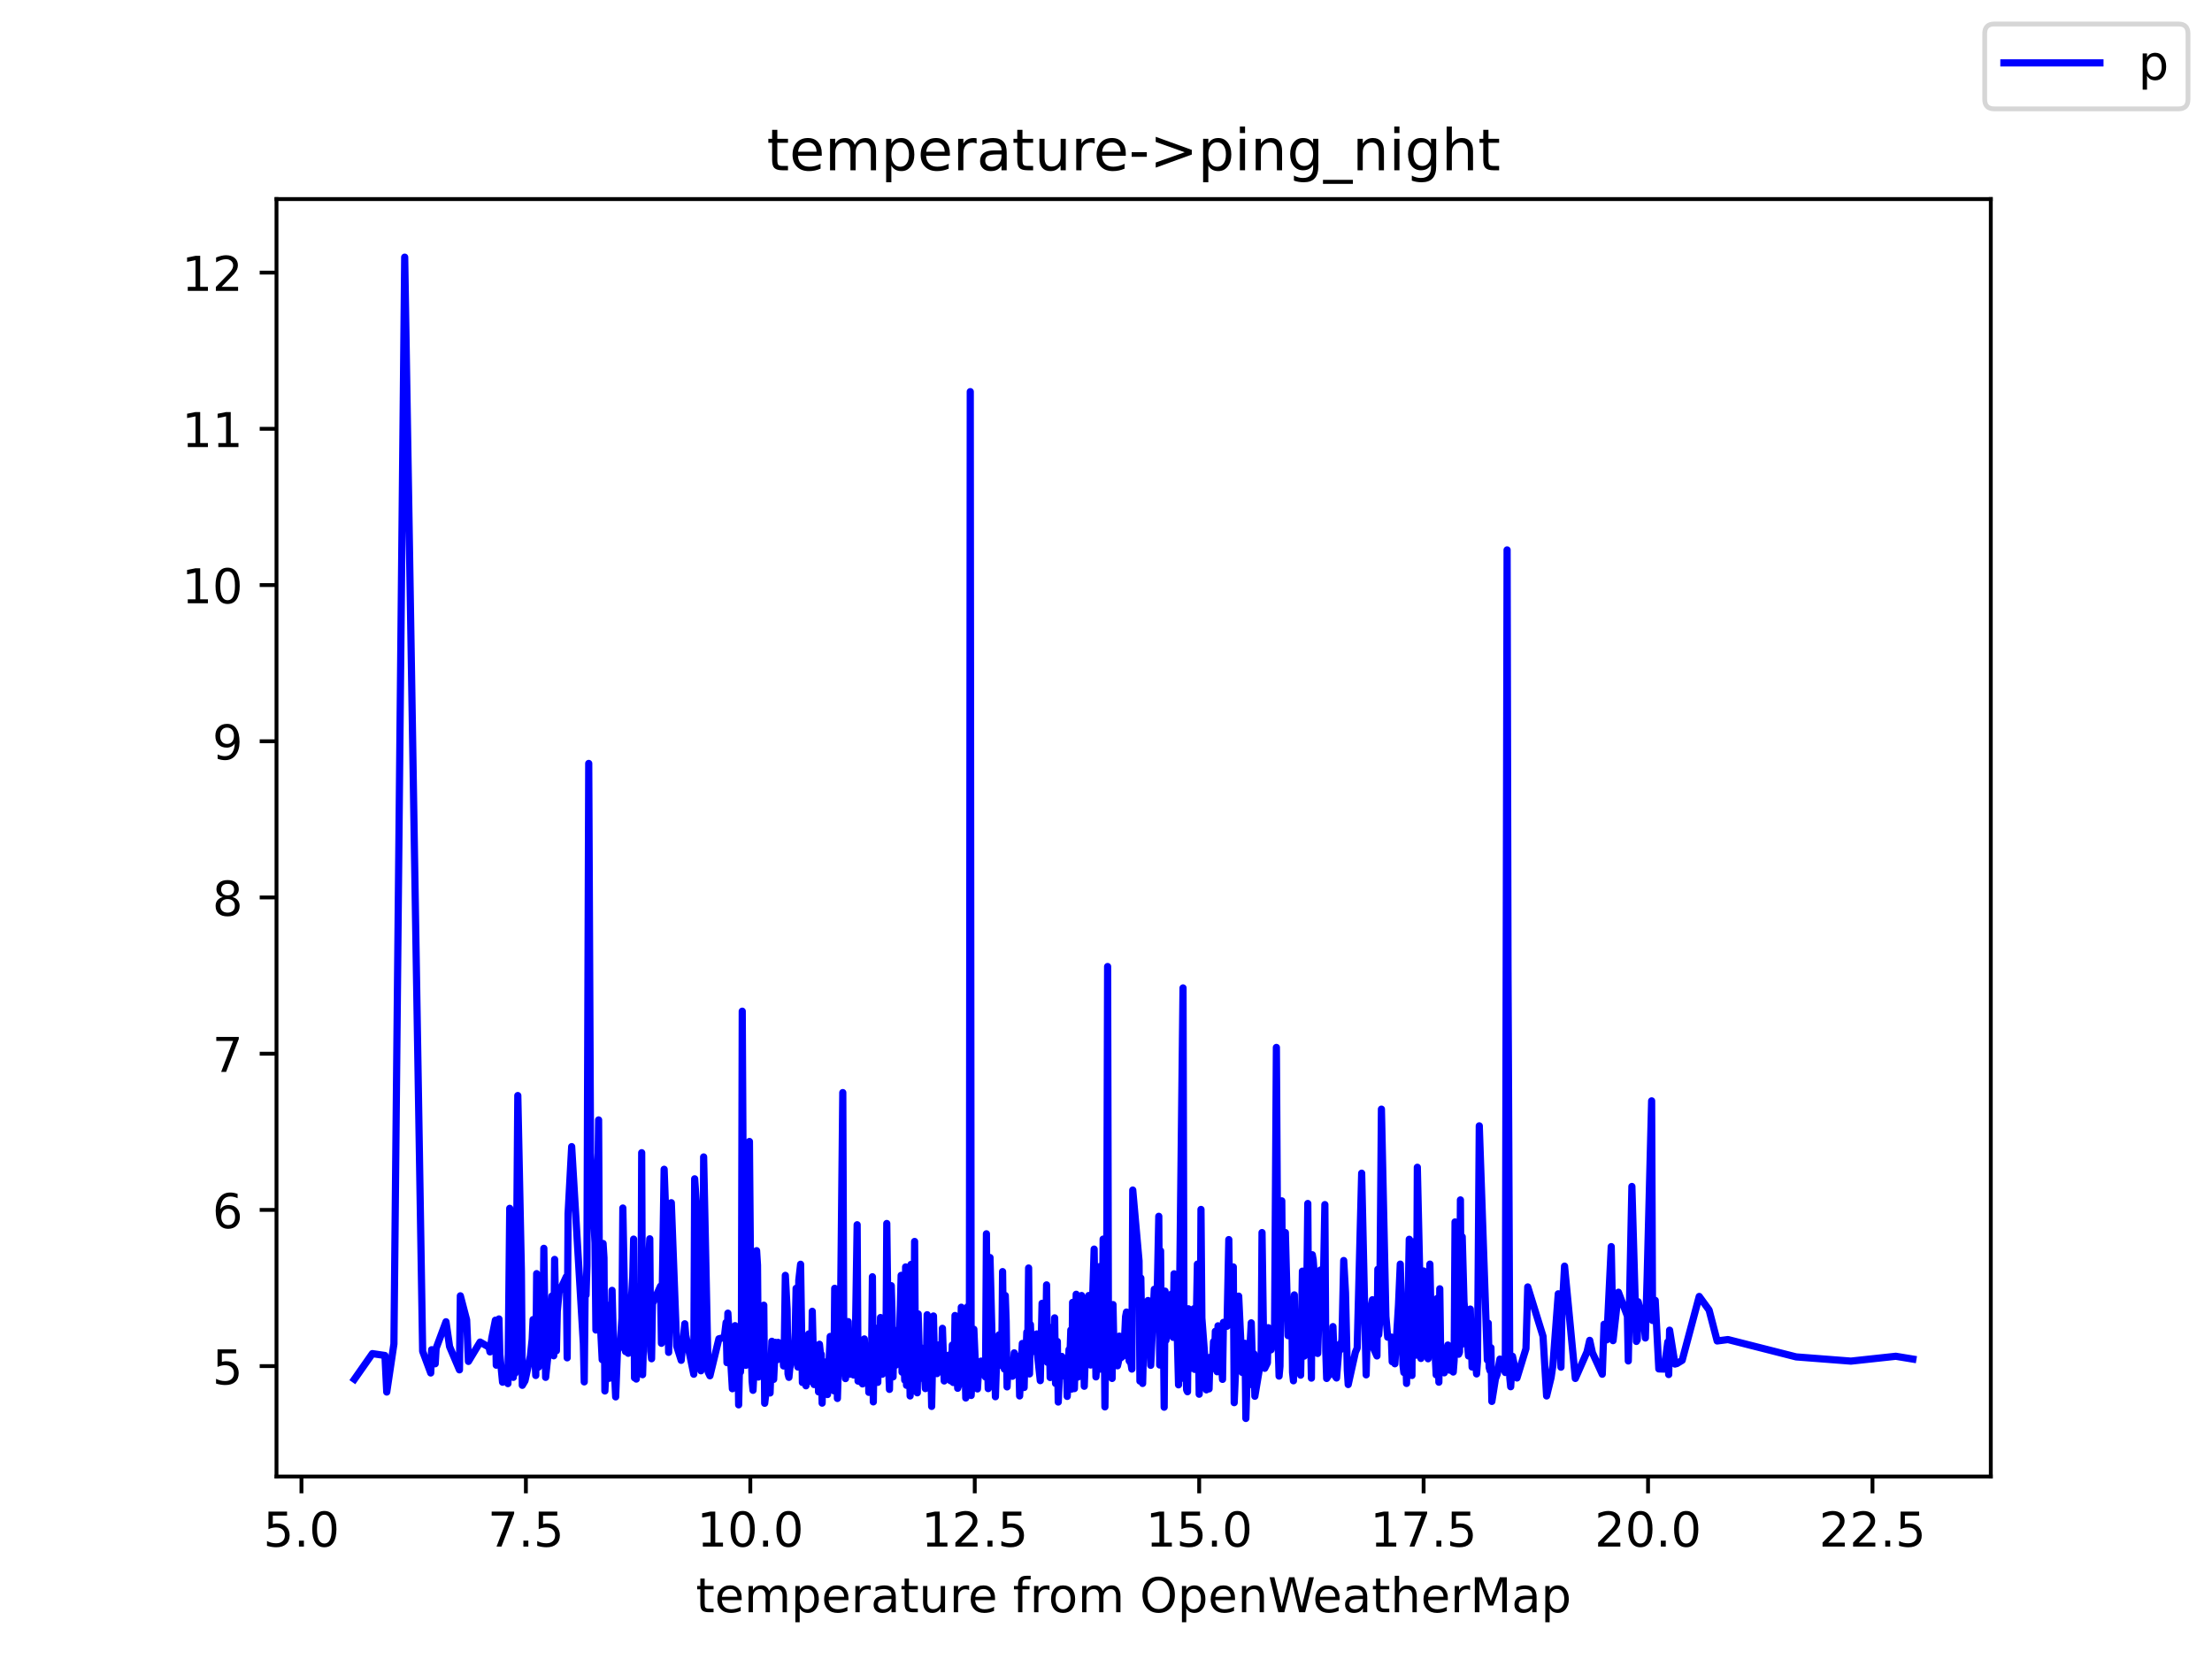 <?xml version="1.0" encoding="utf-8" standalone="no"?>
<!DOCTYPE svg PUBLIC "-//W3C//DTD SVG 1.1//EN"
  "http://www.w3.org/Graphics/SVG/1.1/DTD/svg11.dtd">
<!-- Created with matplotlib (https://matplotlib.org/) -->
<svg height="345.6pt" version="1.1" viewBox="0 0 460.8 345.6" width="460.8pt" xmlns="http://www.w3.org/2000/svg" xmlns:xlink="http://www.w3.org/1999/xlink">
 <defs>
  <style type="text/css">*{stroke-linecap:butt;stroke-linejoin:round;}</style>
 </defs>
 <g id="figure_1">
  <g id="patch_1">
   <path d="M 0 345.6 
L 460.8 345.6 
L 460.8 0 
L 0 0 
z
" style="fill:#ffffff;"/>
  </g>
  <g id="axes_1">
   <g id="patch_2">
    <path d="M 57.6 307.584 
L 414.72 307.584 
L 414.72 41.472 
L 57.6 41.472 
z
" style="fill:#ffffff;"/>
   </g>
   <g id="matplotlib.axis_1">
    <g id="xtick_1">
     <g id="line2d_1">
      <defs>
       <path d="M 0 0 
L 0 3.5 
" id="m1ba1467da6" style="stroke:#000000;stroke-width:0.8;"/>
      </defs>
      <g>
       <use style="stroke:#000000;stroke-width:0.8;" x="62.799" xlink:href="#m1ba1467da6" y="307.584"/>
      </g>
     </g>
     <g id="text_1">
      <!-- 5.0 -->
      <g transform="translate(54.847 322.182)scale(0.1 -0.1)">
       <defs>
        <path d="M 10.797 72.906 
L 49.516 72.906 
L 49.516 64.594 
L 19.828 64.594 
L 19.828 46.734 
Q 21.969 47.469 24.109 47.828 
Q 26.266 48.188 28.422 48.188 
Q 40.625 48.188 47.75 41.5 
Q 54.891 34.812 54.891 23.391 
Q 54.891 11.625 47.562 5.094 
Q 40.234 -1.422 26.906 -1.422 
Q 22.312 -1.422 17.547 -0.641 
Q 12.797 0.141 7.719 1.703 
L 7.719 11.625 
Q 12.109 9.234 16.797 8.062 
Q 21.484 6.891 26.703 6.891 
Q 35.156 6.891 40.078 11.328 
Q 45.016 15.766 45.016 23.391 
Q 45.016 31 40.078 35.438 
Q 35.156 39.891 26.703 39.891 
Q 22.75 39.891 18.812 39.016 
Q 14.891 38.141 10.797 36.281 
z
" id="DejaVuSans-53"/>
        <path d="M 10.688 12.406 
L 21 12.406 
L 21 0 
L 10.688 0 
z
" id="DejaVuSans-46"/>
        <path d="M 31.781 66.406 
Q 24.172 66.406 20.328 58.906 
Q 16.5 51.422 16.5 36.375 
Q 16.5 21.391 20.328 13.891 
Q 24.172 6.391 31.781 6.391 
Q 39.453 6.391 43.281 13.891 
Q 47.125 21.391 47.125 36.375 
Q 47.125 51.422 43.281 58.906 
Q 39.453 66.406 31.781 66.406 
z
M 31.781 74.219 
Q 44.047 74.219 50.516 64.516 
Q 56.984 54.828 56.984 36.375 
Q 56.984 17.969 50.516 8.266 
Q 44.047 -1.422 31.781 -1.422 
Q 19.531 -1.422 13.062 8.266 
Q 6.594 17.969 6.594 36.375 
Q 6.594 54.828 13.062 64.516 
Q 19.531 74.219 31.781 74.219 
z
" id="DejaVuSans-48"/>
       </defs>
       <use xlink:href="#DejaVuSans-53"/>
       <use x="63.623" xlink:href="#DejaVuSans-46"/>
       <use x="95.41" xlink:href="#DejaVuSans-48"/>
      </g>
     </g>
    </g>
    <g id="xtick_2">
     <g id="line2d_2">
      <g>
       <use style="stroke:#000000;stroke-width:0.8;" x="109.552" xlink:href="#m1ba1467da6" y="307.584"/>
      </g>
     </g>
     <g id="text_2">
      <!-- 7.5 -->
      <g transform="translate(101.601 322.182)scale(0.1 -0.1)">
       <defs>
        <path d="M 8.203 72.906 
L 55.078 72.906 
L 55.078 68.703 
L 28.609 0 
L 18.312 0 
L 43.219 64.594 
L 8.203 64.594 
z
" id="DejaVuSans-55"/>
       </defs>
       <use xlink:href="#DejaVuSans-55"/>
       <use x="63.623" xlink:href="#DejaVuSans-46"/>
       <use x="95.41" xlink:href="#DejaVuSans-53"/>
      </g>
     </g>
    </g>
    <g id="xtick_3">
     <g id="line2d_3">
      <g>
       <use style="stroke:#000000;stroke-width:0.8;" x="156.305" xlink:href="#m1ba1467da6" y="307.584"/>
      </g>
     </g>
     <g id="text_3">
      <!-- 10.0 -->
      <g transform="translate(145.173 322.182)scale(0.1 -0.1)">
       <defs>
        <path d="M 12.406 8.297 
L 28.516 8.297 
L 28.516 63.922 
L 10.984 60.406 
L 10.984 69.391 
L 28.422 72.906 
L 38.281 72.906 
L 38.281 8.297 
L 54.391 8.297 
L 54.391 0 
L 12.406 0 
z
" id="DejaVuSans-49"/>
       </defs>
       <use xlink:href="#DejaVuSans-49"/>
       <use x="63.623" xlink:href="#DejaVuSans-48"/>
       <use x="127.246" xlink:href="#DejaVuSans-46"/>
       <use x="159.033" xlink:href="#DejaVuSans-48"/>
      </g>
     </g>
    </g>
    <g id="xtick_4">
     <g id="line2d_4">
      <g>
       <use style="stroke:#000000;stroke-width:0.8;" x="203.059" xlink:href="#m1ba1467da6" y="307.584"/>
      </g>
     </g>
     <g id="text_4">
      <!-- 12.5 -->
      <g transform="translate(191.926 322.182)scale(0.1 -0.1)">
       <defs>
        <path d="M 19.188 8.297 
L 53.609 8.297 
L 53.609 0 
L 7.328 0 
L 7.328 8.297 
Q 12.938 14.109 22.625 23.891 
Q 32.328 33.688 34.812 36.531 
Q 39.547 41.844 41.422 45.531 
Q 43.312 49.219 43.312 52.781 
Q 43.312 58.594 39.234 62.25 
Q 35.156 65.922 28.609 65.922 
Q 23.969 65.922 18.812 64.312 
Q 13.672 62.703 7.812 59.422 
L 7.812 69.391 
Q 13.766 71.781 18.938 73 
Q 24.125 74.219 28.422 74.219 
Q 39.75 74.219 46.484 68.547 
Q 53.219 62.891 53.219 53.422 
Q 53.219 48.922 51.531 44.891 
Q 49.859 40.875 45.406 35.406 
Q 44.188 33.984 37.641 27.219 
Q 31.109 20.453 19.188 8.297 
z
" id="DejaVuSans-50"/>
       </defs>
       <use xlink:href="#DejaVuSans-49"/>
       <use x="63.623" xlink:href="#DejaVuSans-50"/>
       <use x="127.246" xlink:href="#DejaVuSans-46"/>
       <use x="159.033" xlink:href="#DejaVuSans-53"/>
      </g>
     </g>
    </g>
    <g id="xtick_5">
     <g id="line2d_5">
      <g>
       <use style="stroke:#000000;stroke-width:0.8;" x="249.812" xlink:href="#m1ba1467da6" y="307.584"/>
      </g>
     </g>
     <g id="text_5">
      <!-- 15.0 -->
      <g transform="translate(238.679 322.182)scale(0.1 -0.1)">
       <use xlink:href="#DejaVuSans-49"/>
       <use x="63.623" xlink:href="#DejaVuSans-53"/>
       <use x="127.246" xlink:href="#DejaVuSans-46"/>
       <use x="159.033" xlink:href="#DejaVuSans-48"/>
      </g>
     </g>
    </g>
    <g id="xtick_6">
     <g id="line2d_6">
      <g>
       <use style="stroke:#000000;stroke-width:0.8;" x="296.565" xlink:href="#m1ba1467da6" y="307.584"/>
      </g>
     </g>
     <g id="text_6">
      <!-- 17.5 -->
      <g transform="translate(285.432 322.182)scale(0.1 -0.1)">
       <use xlink:href="#DejaVuSans-49"/>
       <use x="63.623" xlink:href="#DejaVuSans-55"/>
       <use x="127.246" xlink:href="#DejaVuSans-46"/>
       <use x="159.033" xlink:href="#DejaVuSans-53"/>
      </g>
     </g>
    </g>
    <g id="xtick_7">
     <g id="line2d_7">
      <g>
       <use style="stroke:#000000;stroke-width:0.8;" x="343.318" xlink:href="#m1ba1467da6" y="307.584"/>
      </g>
     </g>
     <g id="text_7">
      <!-- 20.0 -->
      <g transform="translate(332.186 322.182)scale(0.1 -0.1)">
       <use xlink:href="#DejaVuSans-50"/>
       <use x="63.623" xlink:href="#DejaVuSans-48"/>
       <use x="127.246" xlink:href="#DejaVuSans-46"/>
       <use x="159.033" xlink:href="#DejaVuSans-48"/>
      </g>
     </g>
    </g>
    <g id="xtick_8">
     <g id="line2d_8">
      <g>
       <use style="stroke:#000000;stroke-width:0.8;" x="390.072" xlink:href="#m1ba1467da6" y="307.584"/>
      </g>
     </g>
     <g id="text_8">
      <!-- 22.5 -->
      <g transform="translate(378.939 322.182)scale(0.1 -0.1)">
       <use xlink:href="#DejaVuSans-50"/>
       <use x="63.623" xlink:href="#DejaVuSans-50"/>
       <use x="127.246" xlink:href="#DejaVuSans-46"/>
       <use x="159.033" xlink:href="#DejaVuSans-53"/>
      </g>
     </g>
    </g>
    <g id="text_9">
     <!-- temperature from OpenWeatherMap -->
     <g transform="translate(144.964 335.861)scale(0.1 -0.1)">
      <defs>
       <path d="M 18.312 70.219 
L 18.312 54.688 
L 36.812 54.688 
L 36.812 47.703 
L 18.312 47.703 
L 18.312 18.016 
Q 18.312 11.328 20.141 9.422 
Q 21.969 7.516 27.594 7.516 
L 36.812 7.516 
L 36.812 0 
L 27.594 0 
Q 17.188 0 13.234 3.875 
Q 9.281 7.766 9.281 18.016 
L 9.281 47.703 
L 2.688 47.703 
L 2.688 54.688 
L 9.281 54.688 
L 9.281 70.219 
z
" id="DejaVuSans-116"/>
       <path d="M 56.203 29.594 
L 56.203 25.203 
L 14.891 25.203 
Q 15.484 15.922 20.484 11.062 
Q 25.484 6.203 34.422 6.203 
Q 39.594 6.203 44.453 7.469 
Q 49.312 8.734 54.109 11.281 
L 54.109 2.781 
Q 49.266 0.734 44.188 -0.344 
Q 39.109 -1.422 33.891 -1.422 
Q 20.797 -1.422 13.156 6.188 
Q 5.516 13.812 5.516 26.812 
Q 5.516 40.234 12.766 48.109 
Q 20.016 56 32.328 56 
Q 43.359 56 49.781 48.891 
Q 56.203 41.797 56.203 29.594 
z
M 47.219 32.234 
Q 47.125 39.594 43.094 43.984 
Q 39.062 48.391 32.422 48.391 
Q 24.906 48.391 20.391 44.141 
Q 15.875 39.891 15.188 32.172 
z
" id="DejaVuSans-101"/>
       <path d="M 52 44.188 
Q 55.375 50.25 60.062 53.125 
Q 64.75 56 71.094 56 
Q 79.641 56 84.281 50.016 
Q 88.922 44.047 88.922 33.016 
L 88.922 0 
L 79.891 0 
L 79.891 32.719 
Q 79.891 40.578 77.094 44.375 
Q 74.312 48.188 68.609 48.188 
Q 61.625 48.188 57.562 43.547 
Q 53.516 38.922 53.516 30.906 
L 53.516 0 
L 44.484 0 
L 44.484 32.719 
Q 44.484 40.625 41.703 44.406 
Q 38.922 48.188 33.109 48.188 
Q 26.219 48.188 22.156 43.531 
Q 18.109 38.875 18.109 30.906 
L 18.109 0 
L 9.078 0 
L 9.078 54.688 
L 18.109 54.688 
L 18.109 46.188 
Q 21.188 51.219 25.484 53.609 
Q 29.781 56 35.688 56 
Q 41.656 56 45.828 52.969 
Q 50 49.953 52 44.188 
z
" id="DejaVuSans-109"/>
       <path d="M 18.109 8.203 
L 18.109 -20.797 
L 9.078 -20.797 
L 9.078 54.688 
L 18.109 54.688 
L 18.109 46.391 
Q 20.953 51.266 25.266 53.625 
Q 29.594 56 35.594 56 
Q 45.562 56 51.781 48.094 
Q 58.016 40.188 58.016 27.297 
Q 58.016 14.406 51.781 6.484 
Q 45.562 -1.422 35.594 -1.422 
Q 29.594 -1.422 25.266 0.953 
Q 20.953 3.328 18.109 8.203 
z
M 48.688 27.297 
Q 48.688 37.203 44.609 42.844 
Q 40.531 48.484 33.406 48.484 
Q 26.266 48.484 22.188 42.844 
Q 18.109 37.203 18.109 27.297 
Q 18.109 17.391 22.188 11.75 
Q 26.266 6.109 33.406 6.109 
Q 40.531 6.109 44.609 11.75 
Q 48.688 17.391 48.688 27.297 
z
" id="DejaVuSans-112"/>
       <path d="M 41.109 46.297 
Q 39.594 47.172 37.812 47.578 
Q 36.031 48 33.891 48 
Q 26.266 48 22.188 43.047 
Q 18.109 38.094 18.109 28.812 
L 18.109 0 
L 9.078 0 
L 9.078 54.688 
L 18.109 54.688 
L 18.109 46.188 
Q 20.953 51.172 25.484 53.578 
Q 30.031 56 36.531 56 
Q 37.453 56 38.578 55.875 
Q 39.703 55.766 41.062 55.516 
z
" id="DejaVuSans-114"/>
       <path d="M 34.281 27.484 
Q 23.391 27.484 19.188 25 
Q 14.984 22.516 14.984 16.5 
Q 14.984 11.719 18.141 8.906 
Q 21.297 6.109 26.703 6.109 
Q 34.188 6.109 38.703 11.406 
Q 43.219 16.703 43.219 25.484 
L 43.219 27.484 
z
M 52.203 31.203 
L 52.203 0 
L 43.219 0 
L 43.219 8.297 
Q 40.141 3.328 35.547 0.953 
Q 30.953 -1.422 24.312 -1.422 
Q 15.922 -1.422 10.953 3.297 
Q 6 8.016 6 15.922 
Q 6 25.141 12.172 29.828 
Q 18.359 34.516 30.609 34.516 
L 43.219 34.516 
L 43.219 35.406 
Q 43.219 41.609 39.141 45 
Q 35.062 48.391 27.688 48.391 
Q 23 48.391 18.547 47.266 
Q 14.109 46.141 10.016 43.891 
L 10.016 52.203 
Q 14.938 54.109 19.578 55.047 
Q 24.219 56 28.609 56 
Q 40.484 56 46.344 49.844 
Q 52.203 43.703 52.203 31.203 
z
" id="DejaVuSans-97"/>
       <path d="M 8.5 21.578 
L 8.5 54.688 
L 17.484 54.688 
L 17.484 21.922 
Q 17.484 14.156 20.5 10.266 
Q 23.531 6.391 29.594 6.391 
Q 36.859 6.391 41.078 11.031 
Q 45.312 15.672 45.312 23.688 
L 45.312 54.688 
L 54.297 54.688 
L 54.297 0 
L 45.312 0 
L 45.312 8.406 
Q 42.047 3.422 37.719 1 
Q 33.406 -1.422 27.688 -1.422 
Q 18.266 -1.422 13.375 4.438 
Q 8.5 10.297 8.5 21.578 
z
M 31.109 56 
z
" id="DejaVuSans-117"/>
       <path id="DejaVuSans-32"/>
       <path d="M 37.109 75.984 
L 37.109 68.5 
L 28.516 68.5 
Q 23.688 68.5 21.797 66.547 
Q 19.922 64.594 19.922 59.516 
L 19.922 54.688 
L 34.719 54.688 
L 34.719 47.703 
L 19.922 47.703 
L 19.922 0 
L 10.891 0 
L 10.891 47.703 
L 2.297 47.703 
L 2.297 54.688 
L 10.891 54.688 
L 10.891 58.5 
Q 10.891 67.625 15.141 71.797 
Q 19.391 75.984 28.609 75.984 
z
" id="DejaVuSans-102"/>
       <path d="M 30.609 48.391 
Q 23.391 48.391 19.188 42.75 
Q 14.984 37.109 14.984 27.297 
Q 14.984 17.484 19.156 11.844 
Q 23.344 6.203 30.609 6.203 
Q 37.797 6.203 41.984 11.859 
Q 46.188 17.531 46.188 27.297 
Q 46.188 37.016 41.984 42.703 
Q 37.797 48.391 30.609 48.391 
z
M 30.609 56 
Q 42.328 56 49.016 48.375 
Q 55.719 40.766 55.719 27.297 
Q 55.719 13.875 49.016 6.219 
Q 42.328 -1.422 30.609 -1.422 
Q 18.844 -1.422 12.172 6.219 
Q 5.516 13.875 5.516 27.297 
Q 5.516 40.766 12.172 48.375 
Q 18.844 56 30.609 56 
z
" id="DejaVuSans-111"/>
       <path d="M 39.406 66.219 
Q 28.656 66.219 22.328 58.203 
Q 16.016 50.203 16.016 36.375 
Q 16.016 22.609 22.328 14.594 
Q 28.656 6.594 39.406 6.594 
Q 50.141 6.594 56.422 14.594 
Q 62.703 22.609 62.703 36.375 
Q 62.703 50.203 56.422 58.203 
Q 50.141 66.219 39.406 66.219 
z
M 39.406 74.219 
Q 54.734 74.219 63.906 63.938 
Q 73.094 53.656 73.094 36.375 
Q 73.094 19.141 63.906 8.859 
Q 54.734 -1.422 39.406 -1.422 
Q 24.031 -1.422 14.812 8.828 
Q 5.609 19.094 5.609 36.375 
Q 5.609 53.656 14.812 63.938 
Q 24.031 74.219 39.406 74.219 
z
" id="DejaVuSans-79"/>
       <path d="M 54.891 33.016 
L 54.891 0 
L 45.906 0 
L 45.906 32.719 
Q 45.906 40.484 42.875 44.328 
Q 39.844 48.188 33.797 48.188 
Q 26.516 48.188 22.312 43.547 
Q 18.109 38.922 18.109 30.906 
L 18.109 0 
L 9.078 0 
L 9.078 54.688 
L 18.109 54.688 
L 18.109 46.188 
Q 21.344 51.125 25.703 53.562 
Q 30.078 56 35.797 56 
Q 45.219 56 50.047 50.172 
Q 54.891 44.344 54.891 33.016 
z
" id="DejaVuSans-110"/>
       <path d="M 3.328 72.906 
L 13.281 72.906 
L 28.609 11.281 
L 43.891 72.906 
L 54.984 72.906 
L 70.312 11.281 
L 85.594 72.906 
L 95.609 72.906 
L 77.297 0 
L 64.891 0 
L 49.516 63.281 
L 33.984 0 
L 21.578 0 
z
" id="DejaVuSans-87"/>
       <path d="M 54.891 33.016 
L 54.891 0 
L 45.906 0 
L 45.906 32.719 
Q 45.906 40.484 42.875 44.328 
Q 39.844 48.188 33.797 48.188 
Q 26.516 48.188 22.312 43.547 
Q 18.109 38.922 18.109 30.906 
L 18.109 0 
L 9.078 0 
L 9.078 75.984 
L 18.109 75.984 
L 18.109 46.188 
Q 21.344 51.125 25.703 53.562 
Q 30.078 56 35.797 56 
Q 45.219 56 50.047 50.172 
Q 54.891 44.344 54.891 33.016 
z
" id="DejaVuSans-104"/>
       <path d="M 9.812 72.906 
L 24.516 72.906 
L 43.109 23.297 
L 61.812 72.906 
L 76.516 72.906 
L 76.516 0 
L 66.891 0 
L 66.891 64.016 
L 48.094 14.016 
L 38.188 14.016 
L 19.391 64.016 
L 19.391 0 
L 9.812 0 
z
" id="DejaVuSans-77"/>
      </defs>
      <use xlink:href="#DejaVuSans-116"/>
      <use x="39.209" xlink:href="#DejaVuSans-101"/>
      <use x="100.732" xlink:href="#DejaVuSans-109"/>
      <use x="198.145" xlink:href="#DejaVuSans-112"/>
      <use x="261.621" xlink:href="#DejaVuSans-101"/>
      <use x="323.145" xlink:href="#DejaVuSans-114"/>
      <use x="364.258" xlink:href="#DejaVuSans-97"/>
      <use x="425.537" xlink:href="#DejaVuSans-116"/>
      <use x="464.746" xlink:href="#DejaVuSans-117"/>
      <use x="528.125" xlink:href="#DejaVuSans-114"/>
      <use x="566.988" xlink:href="#DejaVuSans-101"/>
      <use x="628.512" xlink:href="#DejaVuSans-32"/>
      <use x="660.299" xlink:href="#DejaVuSans-102"/>
      <use x="695.504" xlink:href="#DejaVuSans-114"/>
      <use x="734.367" xlink:href="#DejaVuSans-111"/>
      <use x="795.549" xlink:href="#DejaVuSans-109"/>
      <use x="892.961" xlink:href="#DejaVuSans-32"/>
      <use x="924.748" xlink:href="#DejaVuSans-79"/>
      <use x="1003.459" xlink:href="#DejaVuSans-112"/>
      <use x="1066.936" xlink:href="#DejaVuSans-101"/>
      <use x="1128.459" xlink:href="#DejaVuSans-110"/>
      <use x="1191.838" xlink:href="#DejaVuSans-87"/>
      <use x="1284.84" xlink:href="#DejaVuSans-101"/>
      <use x="1346.363" xlink:href="#DejaVuSans-97"/>
      <use x="1407.643" xlink:href="#DejaVuSans-116"/>
      <use x="1446.852" xlink:href="#DejaVuSans-104"/>
      <use x="1510.23" xlink:href="#DejaVuSans-101"/>
      <use x="1571.754" xlink:href="#DejaVuSans-114"/>
      <use x="1612.867" xlink:href="#DejaVuSans-77"/>
      <use x="1699.146" xlink:href="#DejaVuSans-97"/>
      <use x="1760.426" xlink:href="#DejaVuSans-112"/>
     </g>
    </g>
   </g>
   <g id="matplotlib.axis_2">
    <g id="ytick_1">
     <g id="line2d_9">
      <defs>
       <path d="M 0 0 
L -3.5 0 
" id="m7b6b1199a5" style="stroke:#000000;stroke-width:0.8;"/>
      </defs>
      <g>
       <use style="stroke:#000000;stroke-width:0.8;" x="57.6" xlink:href="#m7b6b1199a5" y="284.586"/>
      </g>
     </g>
     <g id="text_10">
      <!-- 5 -->
      <g transform="translate(44.237 288.386)scale(0.1 -0.1)">
       <use xlink:href="#DejaVuSans-53"/>
      </g>
     </g>
    </g>
    <g id="ytick_2">
     <g id="line2d_10">
      <g>
       <use style="stroke:#000000;stroke-width:0.8;" x="57.6" xlink:href="#m7b6b1199a5" y="252.044"/>
      </g>
     </g>
     <g id="text_11">
      <!-- 6 -->
      <g transform="translate(44.237 255.843)scale(0.1 -0.1)">
       <defs>
        <path d="M 33.016 40.375 
Q 26.375 40.375 22.484 35.828 
Q 18.609 31.297 18.609 23.391 
Q 18.609 15.531 22.484 10.953 
Q 26.375 6.391 33.016 6.391 
Q 39.656 6.391 43.531 10.953 
Q 47.406 15.531 47.406 23.391 
Q 47.406 31.297 43.531 35.828 
Q 39.656 40.375 33.016 40.375 
z
M 52.594 71.297 
L 52.594 62.312 
Q 48.875 64.062 45.094 64.984 
Q 41.312 65.922 37.594 65.922 
Q 27.828 65.922 22.672 59.328 
Q 17.531 52.734 16.797 39.406 
Q 19.672 43.656 24.016 45.922 
Q 28.375 48.188 33.594 48.188 
Q 44.578 48.188 50.953 41.516 
Q 57.328 34.859 57.328 23.391 
Q 57.328 12.156 50.688 5.359 
Q 44.047 -1.422 33.016 -1.422 
Q 20.359 -1.422 13.672 8.266 
Q 6.984 17.969 6.984 36.375 
Q 6.984 53.656 15.188 63.938 
Q 23.391 74.219 37.203 74.219 
Q 40.922 74.219 44.703 73.484 
Q 48.484 72.75 52.594 71.297 
z
" id="DejaVuSans-54"/>
       </defs>
       <use xlink:href="#DejaVuSans-54"/>
      </g>
     </g>
    </g>
    <g id="ytick_3">
     <g id="line2d_11">
      <g>
       <use style="stroke:#000000;stroke-width:0.8;" x="57.6" xlink:href="#m7b6b1199a5" y="219.502"/>
      </g>
     </g>
     <g id="text_12">
      <!-- 7 -->
      <g transform="translate(44.237 223.301)scale(0.1 -0.1)">
       <use xlink:href="#DejaVuSans-55"/>
      </g>
     </g>
    </g>
    <g id="ytick_4">
     <g id="line2d_12">
      <g>
       <use style="stroke:#000000;stroke-width:0.8;" x="57.6" xlink:href="#m7b6b1199a5" y="186.959"/>
      </g>
     </g>
     <g id="text_13">
      <!-- 8 -->
      <g transform="translate(44.237 190.758)scale(0.1 -0.1)">
       <defs>
        <path d="M 31.781 34.625 
Q 24.75 34.625 20.719 30.859 
Q 16.703 27.094 16.703 20.516 
Q 16.703 13.922 20.719 10.156 
Q 24.75 6.391 31.781 6.391 
Q 38.812 6.391 42.859 10.172 
Q 46.922 13.969 46.922 20.516 
Q 46.922 27.094 42.891 30.859 
Q 38.875 34.625 31.781 34.625 
z
M 21.922 38.812 
Q 15.578 40.375 12.031 44.719 
Q 8.5 49.078 8.5 55.328 
Q 8.5 64.062 14.719 69.141 
Q 20.953 74.219 31.781 74.219 
Q 42.672 74.219 48.875 69.141 
Q 55.078 64.062 55.078 55.328 
Q 55.078 49.078 51.531 44.719 
Q 48 40.375 41.703 38.812 
Q 48.828 37.156 52.797 32.312 
Q 56.781 27.484 56.781 20.516 
Q 56.781 9.906 50.312 4.234 
Q 43.844 -1.422 31.781 -1.422 
Q 19.734 -1.422 13.25 4.234 
Q 6.781 9.906 6.781 20.516 
Q 6.781 27.484 10.781 32.312 
Q 14.797 37.156 21.922 38.812 
z
M 18.312 54.391 
Q 18.312 48.734 21.844 45.562 
Q 25.391 42.391 31.781 42.391 
Q 38.141 42.391 41.719 45.562 
Q 45.312 48.734 45.312 54.391 
Q 45.312 60.062 41.719 63.234 
Q 38.141 66.406 31.781 66.406 
Q 25.391 66.406 21.844 63.234 
Q 18.312 60.062 18.312 54.391 
z
" id="DejaVuSans-56"/>
       </defs>
       <use xlink:href="#DejaVuSans-56"/>
      </g>
     </g>
    </g>
    <g id="ytick_5">
     <g id="line2d_13">
      <g>
       <use style="stroke:#000000;stroke-width:0.8;" x="57.6" xlink:href="#m7b6b1199a5" y="154.417"/>
      </g>
     </g>
     <g id="text_14">
      <!-- 9 -->
      <g transform="translate(44.237 158.216)scale(0.1 -0.1)">
       <defs>
        <path d="M 10.984 1.516 
L 10.984 10.5 
Q 14.703 8.734 18.5 7.812 
Q 22.312 6.891 25.984 6.891 
Q 35.75 6.891 40.891 13.453 
Q 46.047 20.016 46.781 33.406 
Q 43.953 29.203 39.594 26.953 
Q 35.25 24.703 29.984 24.703 
Q 19.047 24.703 12.672 31.312 
Q 6.297 37.938 6.297 49.422 
Q 6.297 60.641 12.938 67.422 
Q 19.578 74.219 30.609 74.219 
Q 43.266 74.219 49.922 64.516 
Q 56.594 54.828 56.594 36.375 
Q 56.594 19.141 48.406 8.859 
Q 40.234 -1.422 26.422 -1.422 
Q 22.703 -1.422 18.891 -0.688 
Q 15.094 0.047 10.984 1.516 
z
M 30.609 32.422 
Q 37.25 32.422 41.125 36.953 
Q 45.016 41.5 45.016 49.422 
Q 45.016 57.281 41.125 61.844 
Q 37.25 66.406 30.609 66.406 
Q 23.969 66.406 20.094 61.844 
Q 16.219 57.281 16.219 49.422 
Q 16.219 41.5 20.094 36.953 
Q 23.969 32.422 30.609 32.422 
z
" id="DejaVuSans-57"/>
       </defs>
       <use xlink:href="#DejaVuSans-57"/>
      </g>
     </g>
    </g>
    <g id="ytick_6">
     <g id="line2d_14">
      <g>
       <use style="stroke:#000000;stroke-width:0.8;" x="57.6" xlink:href="#m7b6b1199a5" y="121.874"/>
      </g>
     </g>
     <g id="text_15">
      <!-- 10 -->
      <g transform="translate(37.875 125.674)scale(0.1 -0.1)">
       <use xlink:href="#DejaVuSans-49"/>
       <use x="63.623" xlink:href="#DejaVuSans-48"/>
      </g>
     </g>
    </g>
    <g id="ytick_7">
     <g id="line2d_15">
      <g>
       <use style="stroke:#000000;stroke-width:0.8;" x="57.6" xlink:href="#m7b6b1199a5" y="89.332"/>
      </g>
     </g>
     <g id="text_16">
      <!-- 11 -->
      <g transform="translate(37.875 93.131)scale(0.1 -0.1)">
       <use xlink:href="#DejaVuSans-49"/>
       <use x="63.623" xlink:href="#DejaVuSans-49"/>
      </g>
     </g>
    </g>
    <g id="ytick_8">
     <g id="line2d_16">
      <g>
       <use style="stroke:#000000;stroke-width:0.8;" x="57.6" xlink:href="#m7b6b1199a5" y="56.79"/>
      </g>
     </g>
     <g id="text_17">
      <!-- 12 -->
      <g transform="translate(37.875 60.589)scale(0.1 -0.1)">
       <use xlink:href="#DejaVuSans-49"/>
       <use x="63.623" xlink:href="#DejaVuSans-50"/>
      </g>
     </g>
    </g>
   </g>
   <g id="line2d_17">
    <path clip-path="url(#p3dc61e0ece)" d="M 73.833 287.32 
L 77.573 281.983 
L 80.191 282.373 
L 80.565 289.988 
L 82.061 279.965 
L 84.305 53.568 
L 88.046 281.495 
L 89.729 286.018 
L 89.916 281.169 
L 90.664 284.098 
L 90.851 280.876 
L 92.908 275.344 
L 93.656 280.519 
L 95.713 285.367 
L 95.9 269.942 
L 97.209 274.954 
L 97.583 283.61 
L 100.015 279.575 
L 101.885 280.649 
L 102.072 281.625 
L 102.446 278.761 
L 103.194 275.019 
L 103.381 284.391 
L 103.942 274.759 
L 104.129 282.146 
L 104.69 287.938 
L 105.064 285.465 
L 105.438 285.302 
L 105.812 288.231 
L 106.186 251.719 
L 106.747 264.02 
L 106.934 286.929 
L 107.121 274.335 
L 107.308 286.083 
L 107.495 274.954 
L 107.869 228.223 
L 108.617 264.898 
L 108.804 288.589 
L 109.365 287.645 
L 110.487 282.504 
L 110.861 278.956 
L 111.048 274.889 
L 111.609 286.539 
L 111.796 265.321 
L 112.17 284.814 
L 112.357 278.566 
L 112.731 282.341 
L 113.105 277.915 
L 113.292 260.049 
L 113.666 286.929 
L 114.415 279.803 
L 114.976 269.975 
L 115.35 282.439 
L 115.537 262.36 
L 115.911 281.397 
L 116.098 273.164 
L 116.472 269.194 
L 117.968 265.972 
L 118.155 282.862 
L 118.342 252.825 
L 119.09 238.864 
L 121.521 279.868 
L 121.708 287.873 
L 121.895 268.543 
L 122.082 269.78 
L 122.269 263.694 
L 122.643 159.038 
L 123.017 240.231 
L 123.952 258.975 
L 124.139 277.069 
L 124.7 233.3 
L 124.887 272.123 
L 125.448 283.252 
L 125.635 259.041 
L 125.822 262.034 
L 126.009 289.761 
L 126.383 282.146 
L 126.57 284.977 
L 126.757 271.927 
L 126.944 287.125 
L 127.131 282.243 
L 127.505 268.803 
L 127.879 282.959 
L 128.254 290.997 
L 128.628 281.365 
L 129.002 280.779 
L 129.189 280.128 
L 129.563 274.531 
L 129.75 251.653 
L 130.311 281.56 
L 130.498 280.681 
L 130.872 281.918 
L 131.807 266.07 
L 131.994 258.129 
L 132.181 287.027 
L 132.368 271.439 
L 132.555 287.287 
L 133.303 267.86 
L 133.49 283.643 
L 133.677 240.133 
L 133.864 286.376 
L 134.238 273.489 
L 134.612 273.001 
L 135.36 258.064 
L 135.547 281.495 
L 135.734 283.057 
L 135.921 271.602 
L 137.604 267.925 
L 137.791 279.835 
L 138.352 243.583 
L 138.913 259.041 
L 139.287 281.723 
L 139.848 250.547 
L 140.97 280.421 
L 141.905 283.382 
L 142.654 275.767 
L 142.841 278.11 
L 144.524 286.279 
L 144.711 245.568 
L 145.459 256.209 
L 145.646 255.851 
L 145.833 279.737 
L 146.02 285.563 
L 146.207 273.066 
L 146.394 280.128 
L 146.581 241.012 
L 147.516 285.823 
L 147.89 286.604 
L 149.76 278.891 
L 150.882 278.631 
L 151.256 275.507 
L 151.443 283.87 
L 151.63 273.554 
L 152.565 289.305 
L 152.939 277.427 
L 153.126 276.158 
L 153.5 280.291 
L 153.687 277.785 
L 153.874 292.657 
L 154.061 283.87 
L 154.248 285.823 
L 154.435 282.959 
L 154.622 210.65 
L 154.996 279.477 
L 155.37 284.424 
L 155.744 277.915 
L 155.931 281.788 
L 156.118 237.79 
L 156.492 281.007 
L 156.679 287.743 
L 156.866 289.63 
L 157.241 281.657 
L 157.428 283.024 
L 157.615 260.537 
L 157.802 263.564 
L 157.989 286.864 
L 158.363 283.447 
L 158.55 285.563 
L 158.737 283.154 
L 158.924 284.814 
L 159.111 271.895 
L 159.298 292.331 
L 160.233 284.554 
L 160.42 290.184 
L 160.794 279.412 
L 160.981 286.994 
L 161.168 287.352 
L 161.542 279.64 
L 161.729 282.373 
L 161.916 283.252 
L 162.103 279.64 
L 162.664 282.048 
L 163.038 281.592 
L 163.225 284.554 
L 163.412 278.533 
L 163.599 265.679 
L 163.973 272.773 
L 164.16 286.213 
L 164.347 286.929 
L 164.534 284.977 
L 165.469 281.267 
L 165.656 277.525 
L 165.843 268.38 
L 166.03 272.546 
L 166.217 284.782 
L 166.404 266.688 
L 166.778 263.369 
L 167.152 288.003 
L 167.526 281.527 
L 167.713 286.897 
L 167.9 288.687 
L 168.461 277.883 
L 168.648 287.515 
L 169.022 287.808 
L 169.209 273.164 
L 169.583 288.426 
L 169.77 283.74 
L 169.957 287.32 
L 170.331 284.944 
L 170.518 289.956 
L 170.705 280.03 
L 170.892 281.788 
L 171.079 282.113 
L 171.266 292.299 
L 171.454 283.675 
L 171.641 283.675 
L 172.015 288.622 
L 172.389 290.509 
L 172.95 278.403 
L 173.137 288.166 
L 173.511 284.293 
L 173.698 289.728 
L 173.885 268.38 
L 174.259 275.019 
L 174.446 291.323 
L 174.82 279.022 
L 175.007 281.983 
L 175.568 227.605 
L 175.755 274.368 
L 175.942 284.554 
L 176.129 287.19 
L 176.69 275.312 
L 176.877 284.424 
L 177.064 286.279 
L 177.251 280.063 
L 177.438 285.628 
L 177.625 278.533 
L 177.812 286.441 
L 178.186 279.087 
L 178.56 255.135 
L 178.747 287.71 
L 179.121 287.58 
L 179.308 287.906 
L 179.495 287.32 
L 179.682 288.296 
L 180.056 278.924 
L 180.243 283.187 
L 180.43 281.104 
L 180.804 280.486 
L 180.991 290.053 
L 181.178 289.598 
L 181.365 282.699 
L 181.552 283.968 
L 181.739 265.972 
L 181.926 292.039 
L 182.113 278.533 
L 182.3 279.412 
L 182.487 281.592 
L 182.674 276.711 
L 182.861 287.971 
L 183.048 277.85 
L 183.235 286.213 
L 183.422 274.466 
L 183.796 286.279 
L 183.983 283.545 
L 184.17 285.27 
L 184.357 282.699 
L 184.544 283.577 
L 184.731 254.875 
L 185.105 284.554 
L 185.292 289.435 
L 185.666 267.827 
L 185.854 274.433 
L 186.041 286.832 
L 186.228 277.297 
L 186.415 277.134 
L 186.602 284.391 
L 186.976 282.992 
L 187.35 280.193 
L 187.724 265.679 
L 187.911 285.855 
L 188.098 282.536 
L 188.285 281.657 
L 188.472 287.515 
L 188.659 263.922 
L 188.846 288.589 
L 189.22 270.951 
L 189.594 290.802 
L 189.781 263.401 
L 189.968 277.85 
L 190.155 280.714 
L 190.342 289.761 
L 190.529 258.617 
L 190.716 286.506 
L 190.903 280.551 
L 191.09 290.151 
L 191.277 273.717 
L 191.651 287.157 
L 191.838 280.746 
L 192.212 286.929 
L 192.399 283.382 
L 192.773 289.272 
L 192.96 285.497 
L 193.147 273.88 
L 193.334 285.693 
L 193.521 285.497 
L 193.708 282.178 
L 193.895 284.391 
L 194.082 292.982 
L 194.456 274.14 
L 194.643 282.796 
L 195.204 286.148 
L 195.391 281.592 
L 195.578 280.161 
L 195.765 284.131 
L 196.139 283.415 
L 196.326 276.711 
L 196.7 287.678 
L 196.887 285.432 
L 197.261 286.604 
L 197.635 282.308 
L 198.009 287.645 
L 198.196 285.66 
L 198.383 280.193 
L 198.57 288.003 
L 198.757 287.58 
L 198.944 274.043 
L 199.505 289.207 
L 199.879 288.036 
L 200.066 283.285 
L 200.254 272.318 
L 200.441 287.125 
L 200.628 284.651 
L 200.815 275.442 
L 201.189 291.225 
L 201.376 290.086 
L 201.563 272.22 
L 201.75 277.687 
L 201.937 286.636 
L 202.124 81.587 
L 202.311 290.704 
L 202.685 282.862 
L 202.872 276.906 
L 203.246 285.497 
L 203.433 283.675 
L 203.62 289.337 
L 203.807 286.213 
L 204.181 285.921 
L 204.368 283.545 
L 204.555 284.489 
L 204.742 283.773 
L 204.929 286.279 
L 205.303 286.864 
L 205.49 257.023 
L 205.677 281.918 
L 205.864 289.272 
L 206.051 285.367 
L 206.238 261.969 
L 206.799 284.261 
L 206.986 281.885 
L 207.173 281.267 
L 207.36 290.965 
L 207.734 279.835 
L 208.108 278.078 
L 208.295 281.592 
L 208.669 284.489 
L 208.856 264.898 
L 209.043 280.03 
L 209.23 285.205 
L 209.417 269.877 
L 209.604 275.247 
L 209.791 288.914 
L 209.978 284.651 
L 210.913 286.702 
L 211.287 281.82 
L 211.474 285.53 
L 211.661 285.302 
L 211.848 285.888 
L 212.035 285.595 
L 212.222 282.536 
L 212.409 290.802 
L 212.97 279.868 
L 213.344 289.045 
L 213.531 281.56 
L 213.718 282.439 
L 213.905 277.525 
L 214.092 281.397 
L 214.279 264.15 
L 214.466 286.213 
L 214.654 275.93 
L 214.841 281.657 
L 215.402 281.462 
L 215.963 277.883 
L 216.15 282.406 
L 216.711 287.613 
L 217.085 271.504 
L 217.459 274.661 
L 217.646 272.871 
L 217.833 279.965 
L 218.02 267.664 
L 218.207 283.805 
L 218.581 276.809 
L 218.768 286.962 
L 218.955 276.548 
L 219.142 286.376 
L 219.329 282.113 
L 219.516 284.424 
L 219.703 274.531 
L 219.89 288.199 
L 220.077 286.279 
L 220.264 279.445 
L 220.451 292.071 
L 220.825 283.74 
L 221.012 283.773 
L 221.199 282.569 
L 221.386 286.604 
L 221.76 283.252 
L 222.134 283.285 
L 222.321 290.9 
L 222.508 287.515 
L 222.695 281.137 
L 222.882 282.634 
L 223.069 277.069 
L 223.256 289.37 
L 223.443 271.309 
L 223.63 286.604 
L 223.817 289.272 
L 224.004 282.081 
L 224.191 269.617 
L 224.565 286.864 
L 224.752 278.11 
L 224.939 276.809 
L 225.126 270.235 
L 225.313 269.877 
L 225.5 276.321 
L 225.687 275.507 
L 225.874 288.784 
L 226.435 271.797 
L 226.622 282.634 
L 226.809 269.877 
L 227.183 284.359 
L 227.931 260.212 
L 228.305 286.832 
L 228.866 279.803 
L 229.054 263.857 
L 229.241 285.205 
L 229.428 275.507 
L 229.615 280.486 
L 229.802 258.129 
L 229.989 271.537 
L 230.176 293.08 
L 230.55 264.247 
L 230.737 201.343 
L 230.924 285.693 
L 231.485 283.024 
L 231.672 287.157 
L 231.859 271.765 
L 232.046 281.072 
L 232.233 282.959 
L 232.794 284.521 
L 232.981 283.708 
L 233.168 278.338 
L 233.355 282.959 
L 234.103 282.373 
L 234.477 274.27 
L 234.664 273.327 
L 235.225 283.48 
L 235.599 284.033 
L 235.786 285.205 
L 235.973 247.911 
L 237.282 262.685 
L 237.469 287.71 
L 237.656 266.232 
L 238.03 288.199 
L 238.217 280.649 
L 238.778 280.03 
L 239.152 270.919 
L 239.339 280.746 
L 239.526 278.761 
L 239.713 284.424 
L 240.461 268.575 
L 241.022 271.732 
L 241.396 253.378 
L 241.583 284.359 
L 241.77 260.57 
L 241.957 283.577 
L 242.331 275.116 
L 242.518 293.145 
L 242.705 268.966 
L 242.892 279.217 
L 243.079 277.427 
L 243.266 276.841 
L 244.015 269.584 
L 244.389 278.599 
L 244.576 265.354 
L 244.763 275.832 
L 245.137 273.945 
L 245.511 288.491 
L 246.446 205.801 
L 246.633 273.327 
L 246.82 287.287 
L 247.007 282.959 
L 247.194 289.533 
L 247.381 289.923 
L 247.568 272.643 
L 247.755 285.205 
L 248.503 280.356 
L 248.69 272.643 
L 248.877 285.27 
L 249.064 282.731 
L 249.438 263.336 
L 249.812 290.444 
L 249.999 284.684 
L 250.186 251.946 
L 250.373 274.563 
L 251.121 284.489 
L 251.308 289.533 
L 251.682 288.491 
L 251.869 289.337 
L 252.056 282.764 
L 252.243 285.302 
L 252.43 282.569 
L 252.617 283.545 
L 252.804 279.477 
L 252.991 283.154 
L 253.178 277.329 
L 253.552 285.758 
L 253.739 276.19 
L 253.926 279.607 
L 254.113 278.533 
L 254.3 282.243 
L 254.674 287.352 
L 254.861 275.474 
L 255.609 276.288 
L 255.983 258.227 
L 256.17 273.164 
L 256.918 263.922 
L 257.105 292.201 
L 258.041 270.007 
L 258.789 285.921 
L 258.976 282.373 
L 259.35 279.835 
L 259.537 295.488 
L 259.724 289.207 
L 260.285 282.536 
L 260.659 275.572 
L 261.033 288.589 
L 261.22 282.015 
L 261.407 290.867 
L 262.716 283.057 
L 262.903 256.763 
L 263.277 282.992 
L 263.464 285.042 
L 264.025 283.903 
L 264.212 276.581 
L 264.773 281.202 
L 265.521 276.158 
L 265.895 218.2 
L 266.269 280.258 
L 266.456 286.669 
L 266.643 284.619 
L 267.017 250.156 
L 267.204 272.611 
L 267.765 256.763 
L 268.326 278.241 
L 268.7 270.723 
L 269.074 271.016 
L 269.261 285.888 
L 269.448 287.645 
L 269.635 269.747 
L 269.822 282.764 
L 270.009 282.536 
L 270.196 283.87 
L 270.757 277.59 
L 270.944 286.474 
L 271.318 264.801 
L 271.692 282.504 
L 271.879 273.652 
L 272.066 282.048 
L 272.441 250.71 
L 272.628 281.43 
L 272.815 269.064 
L 273.189 287.092 
L 273.376 261.384 
L 273.563 262.457 
L 273.75 265.126 
L 273.937 277.883 
L 274.498 281.95 
L 275.059 264.573 
L 275.433 270.723 
L 275.62 270.593 
L 275.994 250.937 
L 276.181 281.397 
L 276.368 287.157 
L 277.49 285.4 
L 277.677 276.353 
L 278.051 286.539 
L 278.425 287.06 
L 278.986 280.095 
L 279.173 281.234 
L 279.547 279.054 
L 279.921 262.588 
L 280.295 269.291 
L 280.669 285.465 
L 280.856 288.426 
L 282.352 281.69 
L 282.726 280.844 
L 283.661 244.396 
L 284.596 286.409 
L 284.783 279.412 
L 285.157 277.85 
L 285.344 280.226 
L 285.531 272.969 
L 285.905 270.756 
L 286.092 280.779 
L 286.841 282.471 
L 287.028 264.41 
L 287.215 278.045 
L 287.402 275.214 
L 287.776 231.054 
L 288.711 274.238 
L 289.085 278.566 
L 289.833 278.533 
L 290.02 283.675 
L 290.207 282.959 
L 290.581 284.098 
L 291.329 271.862 
L 291.703 263.336 
L 292.264 284.391 
L 292.451 285.921 
L 292.638 275.442 
L 293.012 288.199 
L 293.573 258.162 
L 294.134 286.539 
L 294.321 258.683 
L 294.695 278.729 
L 295.069 282.308 
L 295.256 243.16 
L 295.817 268.087 
L 296.004 282.992 
L 296.565 264.768 
L 297.5 283.057 
L 297.874 263.336 
L 298.248 281.234 
L 298.435 271.504 
L 299.183 286.409 
L 299.37 270.495 
L 299.744 287.938 
L 299.931 268.478 
L 300.118 282.081 
L 300.305 285.302 
L 300.866 285.986 
L 301.054 283.089 
L 301.615 280.193 
L 301.989 285.432 
L 302.176 285.432 
L 302.363 284.261 
L 302.55 282.341 
L 302.737 285.823 
L 302.924 283.35 
L 303.111 254.55 
L 303.298 281.918 
L 303.859 282.113 
L 304.046 281.657 
L 304.233 249.961 
L 304.42 280.128 
L 304.607 257.641 
L 304.981 271.211 
L 305.916 282.471 
L 306.29 272.708 
L 306.664 284.782 
L 307.038 279.835 
L 307.599 286.213 
L 307.786 283.675 
L 308.16 234.536 
L 309.843 283.317 
L 310.03 275.637 
L 310.217 284.879 
L 310.404 285.53 
L 310.591 280.746 
L 310.778 291.941 
L 311.526 287.255 
L 311.9 286.279 
L 312.461 283.122 
L 313.583 285.921 
L 313.957 114.552 
L 314.144 201.603 
L 314.518 287.027 
L 314.705 288.882 
L 315.079 282.536 
L 316.015 287.06 
L 317.885 280.942 
L 318.259 268.087 
L 321.438 278.371 
L 322.186 290.802 
L 323.121 286.962 
L 323.495 284.424 
L 324.617 269.519 
L 325.178 284.814 
L 325.365 274.043 
L 325.926 263.759 
L 328.17 287.157 
L 330.602 281.625 
L 331.163 279.217 
L 331.724 281.788 
L 333.781 286.279 
L 334.155 275.865 
L 334.716 279.119 
L 335.651 259.691 
L 336.025 279.282 
L 337.147 269.194 
L 339.017 274.173 
L 339.204 283.512 
L 339.952 247.163 
L 340.887 279.445 
L 341.074 279.119 
L 341.261 271.179 
L 342.57 276.711 
L 342.757 278.729 
L 343.131 266.037 
L 344.066 229.329 
L 344.254 275.084 
L 344.815 270.886 
L 345.563 285.172 
L 346.685 285.205 
L 347.433 279.542 
L 347.62 286.344 
L 347.807 277.102 
L 348.929 284.163 
L 349.116 283.935 
L 349.303 284.066 
L 350.425 283.382 
L 353.978 270.072 
L 356.035 272.904 
L 357.718 279.347 
L 359.963 279.054 
L 374.176 282.666 
L 385.583 283.545 
L 394.934 282.536 
L 398.487 283.122 
L 398.487 283.122 
" style="fill:none;stroke:#0000ff;stroke-linecap:square;stroke-width:1.5;"/>
   </g>
   <g id="patch_3">
    <path d="M 57.6 307.584 
L 57.6 41.472 
" style="fill:none;stroke:#000000;stroke-linecap:square;stroke-linejoin:miter;stroke-width:0.8;"/>
   </g>
   <g id="patch_4">
    <path d="M 414.72 307.584 
L 414.72 41.472 
" style="fill:none;stroke:#000000;stroke-linecap:square;stroke-linejoin:miter;stroke-width:0.8;"/>
   </g>
   <g id="patch_5">
    <path d="M 57.6 307.584 
L 414.72 307.584 
" style="fill:none;stroke:#000000;stroke-linecap:square;stroke-linejoin:miter;stroke-width:0.8;"/>
   </g>
   <g id="patch_6">
    <path d="M 57.6 41.472 
L 414.72 41.472 
" style="fill:none;stroke:#000000;stroke-linecap:square;stroke-linejoin:miter;stroke-width:0.8;"/>
   </g>
   <g id="text_18">
    <!-- temperature-&gt;ping_night -->
    <g transform="translate(159.736 35.472)scale(0.12 -0.12)">
     <defs>
      <path d="M 4.891 31.391 
L 31.203 31.391 
L 31.203 23.391 
L 4.891 23.391 
z
" id="DejaVuSans-45"/>
      <path d="M 10.594 49.219 
L 10.594 58.109 
L 73.188 35.406 
L 73.188 27.297 
L 10.594 4.594 
L 10.594 13.484 
L 60.891 31.297 
z
" id="DejaVuSans-62"/>
      <path d="M 9.422 54.688 
L 18.406 54.688 
L 18.406 0 
L 9.422 0 
z
M 9.422 75.984 
L 18.406 75.984 
L 18.406 64.594 
L 9.422 64.594 
z
" id="DejaVuSans-105"/>
      <path d="M 45.406 27.984 
Q 45.406 37.75 41.375 43.109 
Q 37.359 48.484 30.078 48.484 
Q 22.859 48.484 18.828 43.109 
Q 14.797 37.75 14.797 27.984 
Q 14.797 18.266 18.828 12.891 
Q 22.859 7.516 30.078 7.516 
Q 37.359 7.516 41.375 12.891 
Q 45.406 18.266 45.406 27.984 
z
M 54.391 6.781 
Q 54.391 -7.172 48.188 -13.984 
Q 42 -20.797 29.203 -20.797 
Q 24.469 -20.797 20.266 -20.094 
Q 16.062 -19.391 12.109 -17.922 
L 12.109 -9.188 
Q 16.062 -11.328 19.922 -12.344 
Q 23.781 -13.375 27.781 -13.375 
Q 36.625 -13.375 41.016 -8.766 
Q 45.406 -4.156 45.406 5.172 
L 45.406 9.625 
Q 42.625 4.781 38.281 2.391 
Q 33.938 0 27.875 0 
Q 17.828 0 11.672 7.656 
Q 5.516 15.328 5.516 27.984 
Q 5.516 40.672 11.672 48.328 
Q 17.828 56 27.875 56 
Q 33.938 56 38.281 53.609 
Q 42.625 51.219 45.406 46.391 
L 45.406 54.688 
L 54.391 54.688 
z
" id="DejaVuSans-103"/>
      <path d="M 50.984 -16.609 
L 50.984 -23.578 
L -0.984 -23.578 
L -0.984 -16.609 
z
" id="DejaVuSans-95"/>
     </defs>
     <use xlink:href="#DejaVuSans-116"/>
     <use x="39.209" xlink:href="#DejaVuSans-101"/>
     <use x="100.732" xlink:href="#DejaVuSans-109"/>
     <use x="198.145" xlink:href="#DejaVuSans-112"/>
     <use x="261.621" xlink:href="#DejaVuSans-101"/>
     <use x="323.145" xlink:href="#DejaVuSans-114"/>
     <use x="364.258" xlink:href="#DejaVuSans-97"/>
     <use x="425.537" xlink:href="#DejaVuSans-116"/>
     <use x="464.746" xlink:href="#DejaVuSans-117"/>
     <use x="528.125" xlink:href="#DejaVuSans-114"/>
     <use x="566.988" xlink:href="#DejaVuSans-101"/>
     <use x="628.512" xlink:href="#DejaVuSans-45"/>
     <use x="664.596" xlink:href="#DejaVuSans-62"/>
     <use x="748.385" xlink:href="#DejaVuSans-112"/>
     <use x="811.861" xlink:href="#DejaVuSans-105"/>
     <use x="839.645" xlink:href="#DejaVuSans-110"/>
     <use x="903.023" xlink:href="#DejaVuSans-103"/>
     <use x="966.5" xlink:href="#DejaVuSans-95"/>
     <use x="1016.5" xlink:href="#DejaVuSans-110"/>
     <use x="1079.879" xlink:href="#DejaVuSans-105"/>
     <use x="1107.662" xlink:href="#DejaVuSans-103"/>
     <use x="1171.139" xlink:href="#DejaVuSans-104"/>
     <use x="1234.518" xlink:href="#DejaVuSans-116"/>
    </g>
   </g>
  </g>
  <g id="legend_1">
   <g id="patch_7">
    <path d="M 415.452 22.678 
L 453.8 22.678 
Q 455.8 22.678 455.8 20.678 
L 455.8 7 
Q 455.8 5 453.8 5 
L 415.452 5 
Q 413.452 5 413.452 7 
L 413.452 20.678 
Q 413.452 22.678 415.452 22.678 
z
" style="fill:#ffffff;opacity:0.8;stroke:#cccccc;stroke-linejoin:miter;"/>
   </g>
   <g id="line2d_18">
    <path d="M 417.452 13.098 
L 437.452 13.098 
" style="fill:none;stroke:#0000ff;stroke-linecap:square;stroke-width:1.5;"/>
   </g>
   <g id="line2d_19"/>
   <g id="text_19">
    <!-- p -->
    <g transform="translate(445.452 16.598)scale(0.1 -0.1)">
     <use xlink:href="#DejaVuSans-112"/>
    </g>
   </g>
  </g>
 </g>
 <defs>
  <clipPath id="p3dc61e0ece">
   <rect height="266.112" width="357.12" x="57.6" y="41.472"/>
  </clipPath>
 </defs>
</svg>

